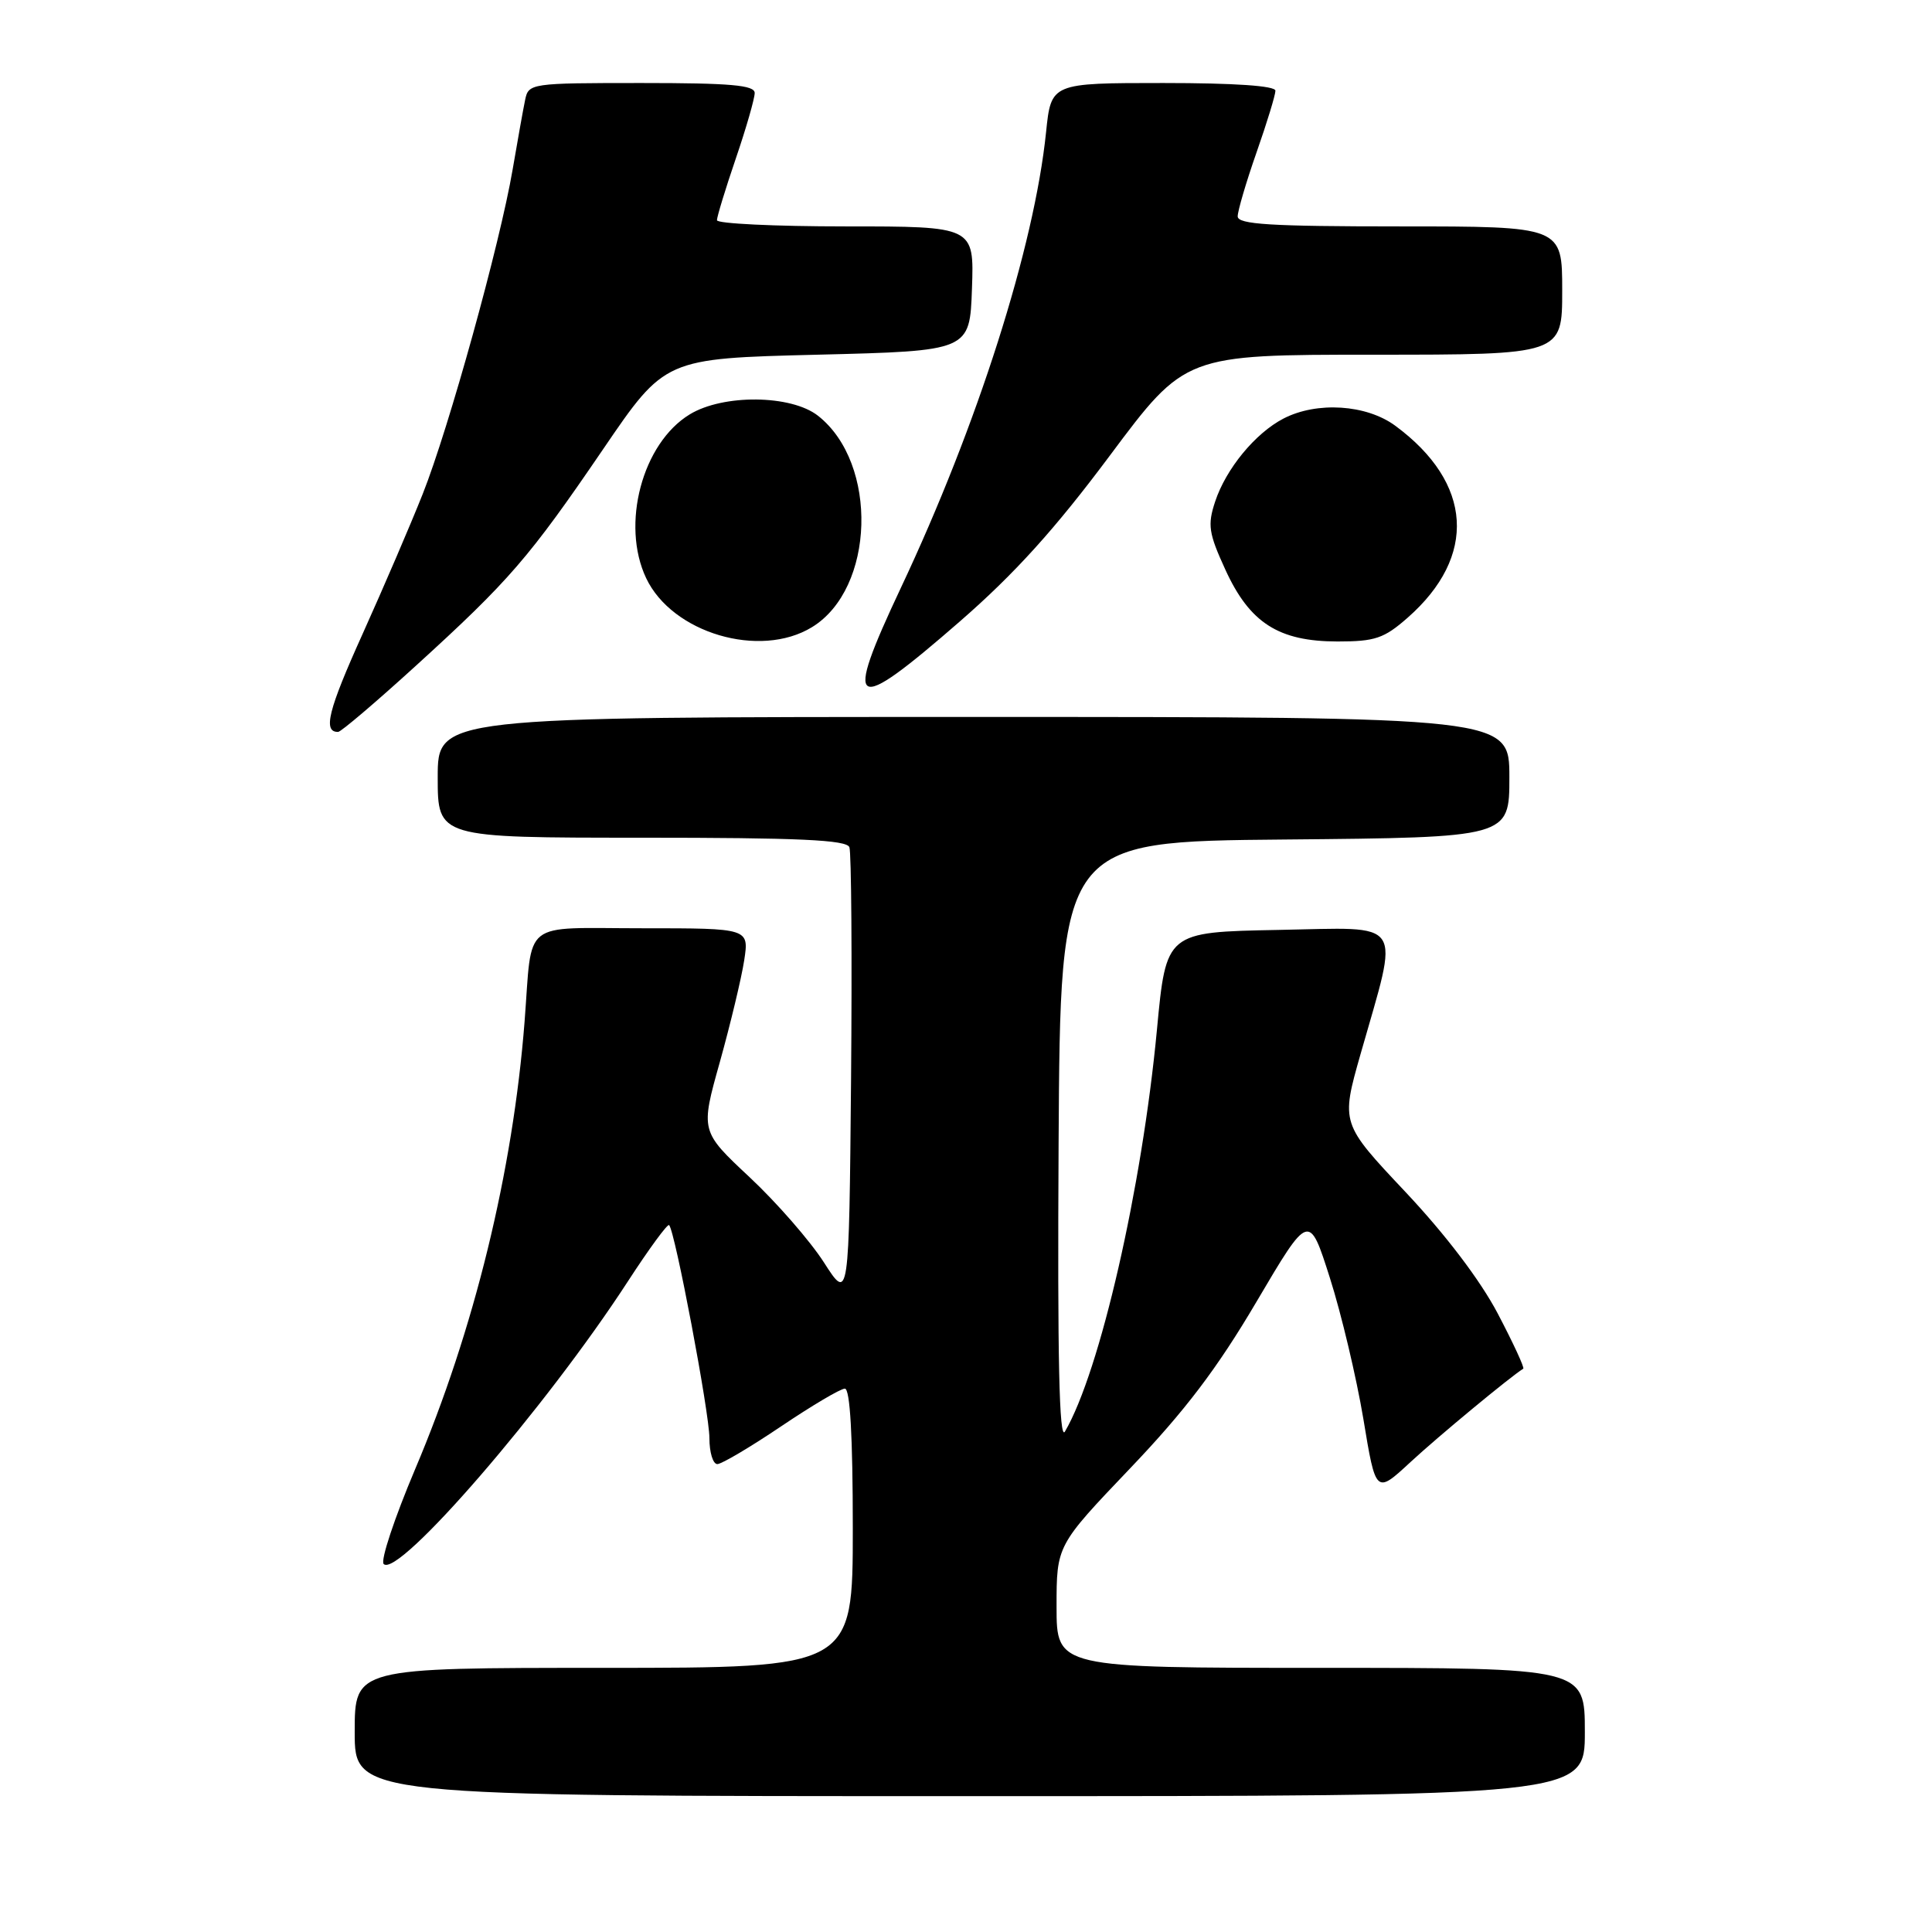 <?xml version="1.0" encoding="UTF-8" standalone="no"?>
<!DOCTYPE svg PUBLIC "-//W3C//DTD SVG 1.1//EN" "http://www.w3.org/Graphics/SVG/1.1/DTD/svg11.dtd" >
<svg xmlns="http://www.w3.org/2000/svg" xmlns:xlink="http://www.w3.org/1999/xlink" version="1.1" viewBox="0 0 256 256">
 <g >
 <path fill="currentColor"
d=" M 210.00 229.50 C 210.00 221.00 210.00 221.00 175.00 221.00 C 140.00 221.00 140.00 221.00 140.00 212.89 C 140.00 204.78 140.00 204.78 149.75 194.56 C 157.03 186.93 161.27 181.35 166.48 172.51 C 173.46 160.67 173.46 160.67 176.22 169.34 C 177.74 174.11 179.73 182.51 180.65 188.00 C 182.30 197.99 182.30 197.99 186.90 193.73 C 190.56 190.34 200.15 182.40 201.84 181.36 C 202.03 181.24 200.51 177.96 198.47 174.07 C 196.15 169.65 191.54 163.58 186.21 157.92 C 177.67 148.85 177.67 148.85 180.28 139.67 C 185.45 121.50 186.38 122.91 169.38 123.22 C 154.52 123.50 154.52 123.50 153.30 136.45 C 151.31 157.50 145.75 181.75 141.11 189.69 C 140.35 190.98 140.11 180.06 140.27 151.50 C 140.50 111.50 140.50 111.50 170.25 111.24 C 200.00 110.97 200.00 110.97 200.00 102.99 C 200.00 95.00 200.00 95.00 129.00 95.00 C 58.00 95.00 58.00 95.00 58.00 103.00 C 58.00 111.00 58.00 111.00 85.03 111.00 C 105.87 111.00 112.17 111.29 112.55 112.26 C 112.81 112.96 112.91 126.78 112.77 142.99 C 112.50 172.46 112.50 172.46 109.17 167.27 C 107.34 164.42 102.91 159.34 99.33 155.99 C 92.81 149.89 92.81 149.89 95.39 140.70 C 96.80 135.64 98.25 129.59 98.61 127.25 C 99.26 123.00 99.26 123.00 85.15 123.00 C 68.89 123.00 70.57 121.67 69.51 135.36 C 67.96 155.25 62.84 176.20 55.00 194.69 C 52.27 201.15 50.39 206.79 50.84 207.24 C 52.76 209.16 72.34 186.51 83.21 169.77 C 86.00 165.47 88.46 162.12 88.66 162.33 C 89.44 163.10 94.00 187.23 94.00 190.55 C 94.00 192.45 94.47 194.00 95.05 194.00 C 95.62 194.00 99.42 191.75 103.50 189.00 C 107.58 186.25 111.38 184.00 111.95 184.00 C 112.64 184.00 113.00 190.30 113.00 202.50 C 113.00 221.00 113.00 221.00 80.00 221.00 C 47.00 221.00 47.00 221.00 47.00 229.50 C 47.00 238.00 47.00 238.00 128.50 238.00 C 210.00 238.00 210.00 238.00 210.00 229.50 Z  M 55.09 88.23 C 67.50 76.93 70.10 73.92 79.93 59.50 C 88.11 47.50 88.11 47.50 108.30 47.00 C 128.50 46.50 128.50 46.50 128.79 38.25 C 129.08 30.00 129.08 30.00 112.04 30.00 C 102.67 30.00 95.00 29.63 95.00 29.18 C 95.00 28.72 96.12 25.04 97.50 21.00 C 98.88 16.96 100.00 13.05 100.00 12.32 C 100.00 11.28 96.79 11.00 85.02 11.00 C 70.29 11.00 70.03 11.04 69.58 13.25 C 69.32 14.49 68.58 18.65 67.92 22.50 C 66.24 32.32 59.46 56.78 56.01 65.46 C 54.42 69.47 50.84 77.80 48.06 83.97 C 43.48 94.11 42.75 97.03 44.81 96.98 C 45.19 96.97 49.81 93.04 55.09 88.23 Z  M 127.19 82.34 C 134.47 76.00 139.80 70.10 147.08 60.34 C 157.04 47.00 157.04 47.00 182.02 47.00 C 207.00 47.00 207.00 47.00 207.00 38.50 C 207.00 30.00 207.00 30.00 185.50 30.00 C 168.31 30.00 164.00 29.73 164.00 28.67 C 164.00 27.95 165.12 24.13 166.50 20.19 C 167.88 16.26 169.00 12.58 169.00 12.02 C 169.00 11.37 163.56 11.00 154.14 11.00 C 139.28 11.00 139.28 11.00 138.61 17.51 C 137.05 32.70 129.52 56.36 119.38 77.87 C 111.69 94.20 112.82 94.85 127.19 82.34 Z  M 107.58 83.11 C 115.94 78.02 116.42 61.40 108.39 55.09 C 104.84 52.30 95.83 52.20 91.39 54.91 C 85.10 58.74 82.25 69.50 85.62 76.61 C 89.07 83.89 100.68 87.32 107.58 83.11 Z  M 186.52 81.85 C 195.77 73.72 195.15 63.99 184.89 56.42 C 181.06 53.59 174.50 53.17 170.07 55.46 C 166.33 57.40 162.45 62.11 161.01 66.47 C 159.99 69.56 160.15 70.65 162.36 75.47 C 165.59 82.54 169.42 84.99 177.22 85.00 C 182.20 85.00 183.39 84.60 186.52 81.85 Z "/>
</g>
</svg>